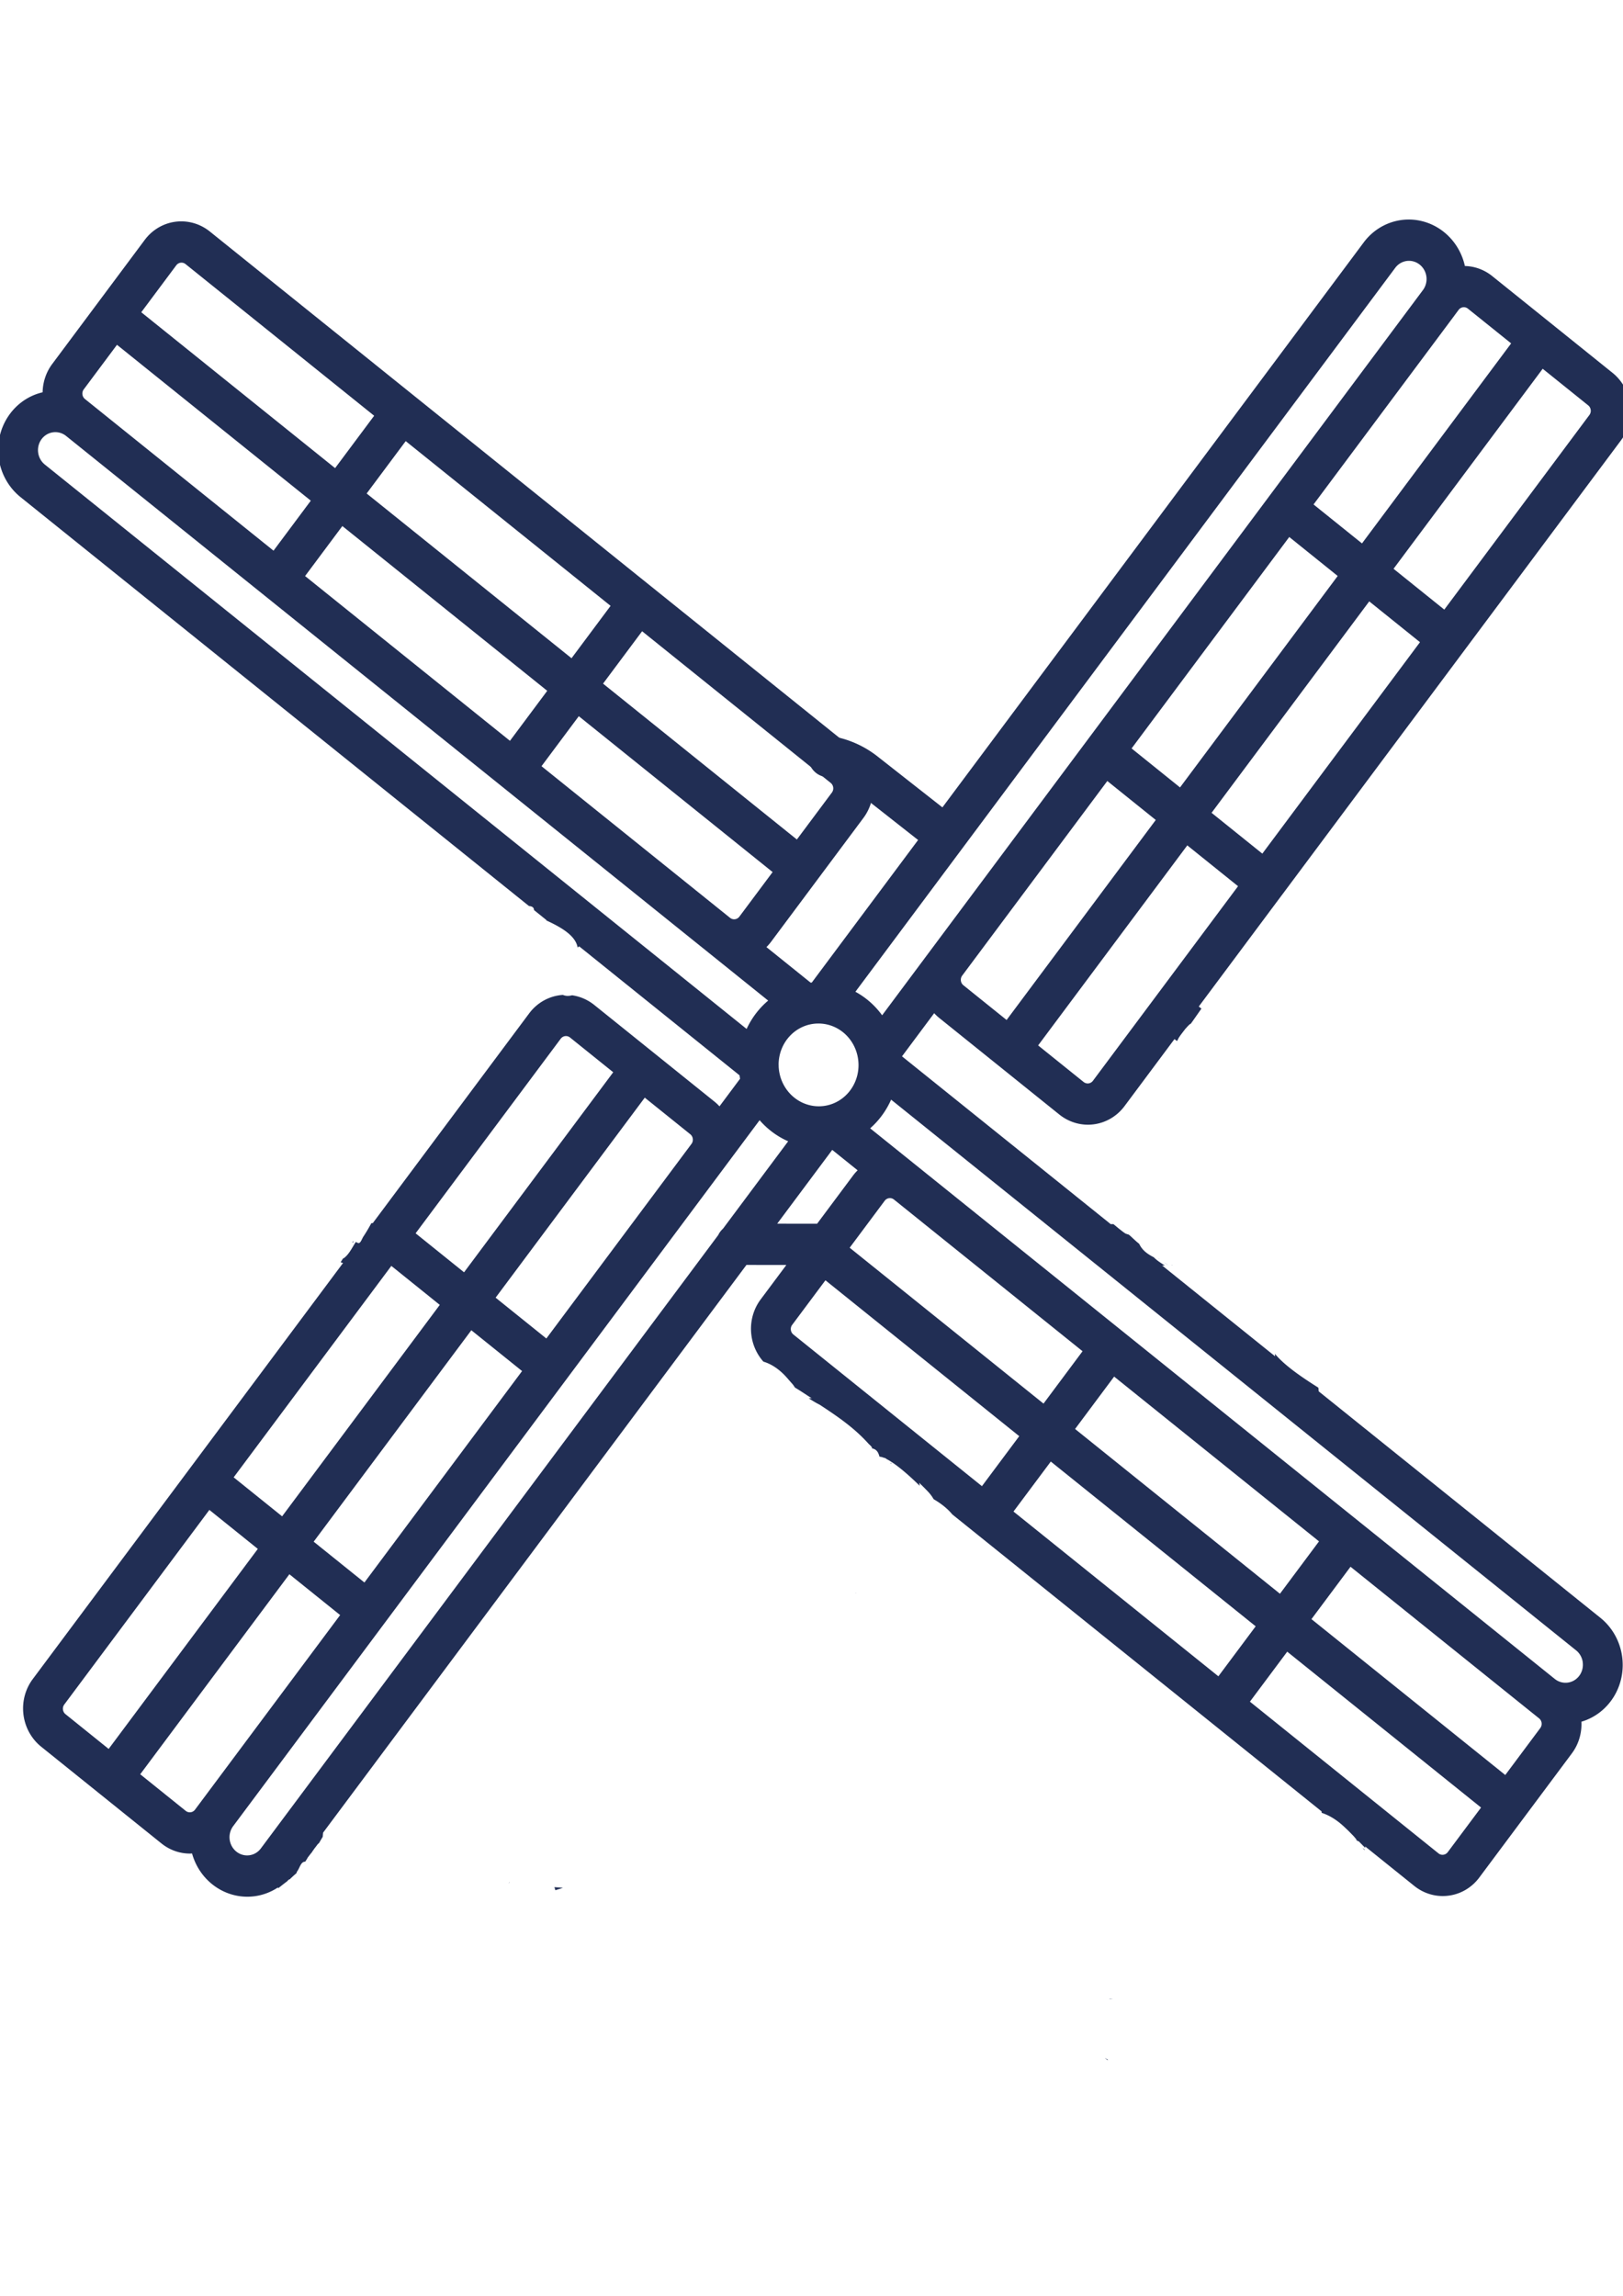 <?xml version="1.0" encoding="UTF-8" standalone="no"?>
<svg
   xmlns:dc="http://purl.org/dc/elements/1.1/"
   xmlns:cc="http://creativecommons.org/ns#"
   xmlns:rdf="http://www.w3.org/1999/02/22-rdf-syntax-ns#"
   xmlns:svg="http://www.w3.org/2000/svg"
   xmlns="http://www.w3.org/2000/svg"
   xmlns:sodipodi="http://sodipodi.sourceforge.net/DTD/sodipodi-0.dtd"
   xmlns:inkscape="http://www.inkscape.org/namespaces/inkscape"
   width="210mm"
   height="297mm"
   viewBox="0 0 210 297"
   version="1.1"
   id="svg8"
   inkscape:version="1.0.2 (e86c8708, 2021-01-15)"
   sodipodi:docname="windmilledit.svg">
  <defs
     id="defs2" />
  <sodipodi:namedview
     id="base"
     pagecolor="#ffffff"
     bordercolor="#666666"
     borderopacity="1.0"
     inkscape:pageopacity="0.0"
     inkscape:pageshadow="2"
     inkscape:zoom="0.31493948"
     inkscape:cx="-646.86393"
     inkscape:cy="891.63753"
     inkscape:document-units="mm"
     inkscape:current-layer="layer1"
     inkscape:document-rotation="0"
     showgrid="false"
     inkscape:window-width="1792"
     inkscape:window-height="1120"
     inkscape:window-x="0"
     inkscape:window-y="0"
     inkscape:window-maximized="0" />
  <g
     inkscape:label="Layer 1"
     inkscape:groupmode="layer"
     id="layer1">
    <g
       id="g20"
       transform="matrix(0.572,0,0.003,0.594,-41.258,26.413)"
       style="opacity:1;fill:#212e54;fill-opacity:1;fill-rule:evenodd">
      <path
         d="m 285.354,142.086 a 4.476,4.476 0 0 1 -2.718,-0.916 l -18.073,-13.726 a 14.064,14.064 0 0 0 -6.393,-2.7 4.5,4.5 0 1 1 1.336,-8.9 23.086,23.086 0 0 1 10.5,4.433 L 288.079,134 a 4.5,4.5 0 0 1 -2.725,8.084 z"
         fill="#212e54"
         data-original="#212e54"
         class=""
         id="path10"
         style="fill:#212e54;fill-opacity:1;fill-rule:evenodd" />
      <path
         id="path12"
         style="fill:#212e54;fill-opacity:1;fill-rule:evenodd;stroke-width:2.203"
         transform="matrix(0.463,0,-0.002,0.445,72.389,-44.471)"
         d="m 688.062,107.453 a 29.055,27.963 86.022 0 0 -0.102,0.002 29.055,27.963 86.022 0 0 -21.844,11.203 L 396.205,480.891 c -0.19,0.013 -0.384,1.1e-4 -0.574,0.029 L 374.064,463.533 a 23.92,23.021 86.022 0 0 2.186,-2.492 l 22.189,-29.783 23.059,-30.945 a 23.574,22.688 86.022 0 0 -4.119,-33.08 l -99.768,-80.416 -115.438,-93.059 -99.779,-80.432 a 23.574,22.688 86.022 0 0 -31.828,4.105 l -45.25,60.738 A 23.406,22.526 86.022 0 0 20.631,192.004 29.068,27.976 86.022 0 0 9.787,243.295 L 258.068,443.436 c 1.393,0.102 2.325,0.594 2.439,1.773 0.006,0.068 0.005,0.135 0.012,0.203 l 6.092,4.91 -0.152,0.119 c 6.383,2.972 14.305,7.095 15.363,13.299 l 0.742,-0.584 78.311,63.127 c 0.072,0.561 0.162,1.124 0.256,1.674 l -10.064,13.504 a 23.415,22.535 86.022 0 0 -2.414,-2.279 l -29.914,-24.115 -28.789,-23.199 a 23.574,22.688 86.022 0 0 -10.879,-4.76 c -1.762,0.482 -3.221,0.353 -4.467,-0.178 a 23.574,22.688 86.022 0 0 -16.486,9.043 l -76.498,102.662 -0.676,-0.002 c -1.192,2.217 -2.464,4.408 -3.908,6.576 -0.762,1.145 -1.466,3.714 -2.701,3.111 -0.305,-0.149 -0.652,-0.314 -0.984,-0.475 -1.733,2.567 -3.101,5.712 -5.561,7.695 -0.27,0.218 -0.501,0.333 -0.713,0.408 -0.332,0.503 -0.75,1.182 -1.166,1.859 a 28.029,26.975 86.022 0 0 1.193,0.311 L 92.236,718.594 15.336,821.793 a 23.574,22.688 86.022 0 0 4.117,33.08 l 28.795,23.217 29.916,24.115 a 23.435,22.554 86.022 0 0 13.945,4.967 c 0.337,0 0.673,-0.041 1.008,-0.057 a 29.017,27.926 86.022 0 0 26.953,21.168 29.587,28.475 86.022 0 0 3.496,-0.225 28.933,27.846 86.022 0 0 11.605,-4.377 c -0.018,0.201 -0.031,0.338 -0.049,0.533 1.444,-1.173 2.898,-2.312 4.355,-3.406 l 0.859,-0.875 c 0.191,-0.067 0.38,-0.148 0.57,-0.225 1.008,-0.999 2.057,-1.956 3.143,-2.875 0.125,-0.279 0.243,-0.558 0.332,-0.834 1.302,-1.619 1.836,-4.848 3.906,-4.855 0.032,-10e-5 0.065,0.002 0.098,0.002 0.441,-0.662 0.904,-1.311 1.227,-2.01 0.662,-0.815 1.258,-1.689 1.955,-2.473 0.36,-0.574 0.829,-1.241 1.58,-2.287 0.691,-0.772 1.203,-1.764 2.027,-2.369 0.568,-1.005 1.174,-2.02 1.791,-3.031 0.067,-0.737 0.112,-1.239 0.186,-2.049 l 207.037,-277.848 19.494,0.029 -12.584,16.881 a 23.574,22.688 86.022 0 0 1.33,30.416 c 3.799,1.123 7.802,3.645 11.584,7.986 0.977,1.122 1.954,2.242 2.932,3.363 0.306,0.462 0.62,0.917 0.934,1.373 4.329,2.552 8.438,5.695 12.564,7.721 8.643,5.679 16.828,11.242 23.809,19.012 0.635,0.707 1.831,1.492 1.807,2.357 1.286,0.235 2.329,0.927 2.967,2.244 0.287,0.594 0.484,1.195 0.643,1.797 0.655,0.039 1.402,0.239 2.219,0.568 0.362,0.006 0.731,0.149 1.264,0.602 7.54,3.861 19.267,16.122 20.135,17.119 0.981,1.127 1.722,2.183 2.26,3.174 0.232,0.136 0.457,0.268 0.721,0.428 3.64,2.199 6.406,4.599 8.424,7.043 l 10.293,8.297 115.449,93.055 54.533,43.959 c 0.027,0.272 0.048,0.483 0.074,0.74 3.51,1.103 7.308,3.33 11.145,6.971 2.716,2.578 1.202,1.101 4.5,4.473 0.572,0.696 1.176,1.367 1.717,2.088 0.073,0.098 -0.79,-0.665 -0.732,-0.547 0.108,0.222 0.338,0.361 0.506,0.541 -0.008,0.009 -0.015,0.018 -0.023,0.027 0.374,0.151 0.634,0.259 1.039,0.418 1.198,1.245 2.239,2.289 3.133,3.201 -0.025,-0.254 -0.047,-0.464 -0.076,-0.75 l 15.711,12.662 c 0.044,-0.026 0.095,0.028 0.148,0.117 l 8.096,6.525 a 23.401,22.522 86.022 0 0 13.928,4.986 23.734,22.842 86.022 0 0 2.838,-0.184 23.422,22.541 86.022 0 0 15.061,-8.906 l 22.188,-29.779 23.057,-30.941 a 23.397,22.517 86.022 0 0 4.678,-15.51 29.048,27.956 86.022 0 0 9.303,-50.861 L 643.74,680.963 c -0.086,-0.845 -0.117,-1.143 -0.186,-1.816 -7.138,-4.524 -16.098,-10.418 -21.232,-16.586 0.051,0.501 0.07,0.686 0.127,1.252 l -55.18,-44.467 1.332,0.002 c -1.916,-1.184 -3.87,-2.436 -5.393,-4.014 -3.766,-1.904 -5.823,-3.824 -7.148,-6.596 -1.381,-1.074 -2.746,-2.415 -4.393,-3.932 -0.028,-0.026 -0.527,-0.426 -0.662,-0.537 -0.656,-0.235 -1.373,-0.361 -1.941,-0.746 -1.064,-0.721 -2.045,-1.556 -3.068,-2.334 -0.816,-0.701 -1.647,-1.384 -2.477,-2.07 l -1.355,-0.002 -101.904,-82.119 15.734,-21.119 a 24.106,23.2 86.022 0 0 2.414,2.281 l 58.707,47.324 a 23.599,22.712 86.022 0 0 31.826,-4.105 l 24.441,-32.824 1.092,0.859 c 0.123,-0.049 0.246,-0.101 0.373,-0.145 0.427,-1.375 1.791,-3.015 3.803,-5.662 1.305,-1.443 2.058,-2.318 2.748,-2.615 1.747,-2.434 3.453,-4.899 5.166,-7.357 l -1.297,-1.018 40.568,-54.457 0.014,-0.004 165.875,-222.607 a 23.574,22.688 86.022 0 0 -4.109,-33.088 l -58.713,-47.326 a 23.401,22.522 86.022 0 0 -13.357,-4.938 29.055,27.963 86.022 0 0 -27.482,-22.744 z m 0.203,20.213 a 8.863,8.53 86.022 0 1 0.021,0 8.863,8.53 86.022 0 1 6.754,14.307 l -150.838,202.428 -13.006,17.455 -42.207,56.639 -58.424,78.408 A 40.105,38.598 86.022 0 0 417.512,485.389 L 681.523,131.08 a 8.863,8.53 86.022 0 1 6.742,-3.414 z m -599.836,0.889 a 3.368,3.241 86.022 0 1 0.008,0 3.368,3.241 86.022 0 1 2.072,0.707 l 92.09,74.217 -19.104,25.635 -94.645,-76.287 17.123,-22.98 a 3.368,3.241 86.022 0 1 2.455,-1.291 z m 626.49,21.809 a 3.368,3.241 86.022 0 1 0.008,0 3.368,3.241 86.022 0 1 0.002,0 3.368,3.241 86.022 0 1 2.09,0.713 l 21.098,16.992 -72.945,97.895 -23.654,-19.068 68.926,-92.494 v -0.016 l 2.025,-2.721 a 3.368,3.241 86.022 0 1 2.451,-1.301 z m -657.943,18.398 94.637,76.285 -18.23,24.469 -92.072,-74.217 a 3.368,3.241 86.022 0 1 -0.588,-4.723 z m 696.545,11.725 22.219,17.91 a 3.368,3.241 86.022 0 1 0.584,4.715 l -70.967,95.25 -24.779,-19.977 z M 26.867,211.506 a 8.877,8.544 86.022 0 1 0.02,0 8.877,8.544 86.022 0 1 0.002,0 8.877,8.544 86.022 0 1 5.193,1.867 L 374.893,489.713 A 40.673,39.145 86.022 0 0 364.354,503.592 L 21.666,227.354 a 8.877,8.544 86.022 0 1 -1.551,-12.438 8.877,8.544 86.022 0 1 6.752,-3.41 z m 171.141,4.391 100.031,80.625 -19.104,25.639 -100.031,-80.629 z m -30.988,41.572 100.041,80.637 -18.232,24.469 -100.039,-80.639 z m 462.621,5.354 23.652,19.08 -77.104,103.484 -23.652,-19.082 z m 39.053,31.506 24.779,19.977 -77.102,103.486 -24.781,-19.98 z m -355.26,14.621 92.082,74.223 a 3.368,3.241 86.022 0 1 0.588,4.713 l -17.135,22.988 -94.639,-76.287 z m -30.965,41.576 94.637,76.287 -16.256,21.812 a 3.368,3.241 86.022 0 1 -4.547,0.586 l -92.068,-74.217 z m 258.195,31.717 23.656,19.07 -72.945,97.893 -21.092,-16.998 a 3.368,3.241 86.022 0 1 -0.586,-4.729 l 1.801,-2.414 z m 39.049,31.506 24.783,19.979 -70.969,95.236 a 3.368,3.241 86.022 0 1 -4.547,0.584 l -22.211,-17.904 z m -180.506,87.186 a 20.296,19.533 86.022 0 1 0.08,0 20.296,19.533 86.022 0 1 0.094,0 20.171,19.412 86.022 0 1 19.371,17.059 20.929,20.143 86.022 0 1 0.258,3.221 20.274,19.512 86.022 0 1 -39.016,0.656 c 0.02,-0.321 -0.015,-0.64 -0.023,-0.963 a 20.296,19.533 86.022 0 1 19.236,-19.973 z m -123.217,6.137 a 3.532,3.399 86.022 0 1 0.094,0 3.318,3.194 86.022 0 1 1.992,0.707 l 21.09,17 -72.949,97.908 -23.654,-19.082 70.969,-95.238 a 3.368,3.241 86.022 0 1 2.152,-1.271 3.532,3.399 86.022 0 1 0.307,-0.023 z m 38.578,30.139 22.215,17.908 a 3.368,3.241 86.022 0 1 0.588,4.727 l -70.969,95.236 -24.779,-19.977 z m 120.352,0.977 334.465,269.523 a 8.803,8.472 86.022 0 1 3.256,5.9 l -0.01,0.008 a 8.864,8.531 86.022 0 1 -13.672,8.08 L 663.375,744.65 547.949,651.592 424.674,552.221 a 40.667,39.138 86.022 0 0 10.246,-14.035 z m -64.252,10.057 a 40.653,39.125 86.022 0 0 13.945,10.326 l -31.889,42.795 a 10.07,9.691 86.022 0 0 -2.334,3.129 L 126.732,904.654 A 8.799,8.468 86.022 0 1 121.072,908 h -0.012 a 8.862,8.529 86.022 0 1 -7.854,-14.24 l 73.674,-98.871 z m 35.469,14.535 12.395,9.992 a 23.655,22.766 86.022 0 0 -2.184,2.492 l -17.625,23.654 -19.494,-0.027 z m 28.168,23.604 a 3.334,3.209 86.022 0 1 1.994,0.711 l 92.072,74.217 -19.096,25.639 -94.648,-76.289 17.121,-22.98 a 3.341,3.215 86.022 0 1 2.156,-1.27 3.092,2.975 86.022 0 1 0.4,-0.027 z m -261.922,21.082 c -0.272,0.114 -0.531,0.247 -0.75,0.43 -0.138,0.115 0.091,0.128 0.365,0.154 0.125,-0.199 0.256,-0.391 0.385,-0.584 z m 393.135,8.576 c 0.104,0.082 0.205,0.166 0.311,0.246 -0.028,-0.059 -0.056,-0.118 -0.084,-0.178 -0.016,-0.01 -0.031,-0.019 -0.047,-0.029 -0.059,-0.016 -0.12,-0.025 -0.18,-0.039 z m 2.645,1.838 c 0.724,0.459 1.431,0.914 2.141,1.352 -0.674,-0.473 -1.355,-0.924 -2.141,-1.352 z m 3.596,1.15 c 0.152,0.111 0.3,0.214 0.449,0.324 h 0.16 c -0.184,-0.104 -0.418,-0.219 -0.609,-0.324 z m -381.072,0.525 23.654,19.08 -77.104,103.484 -23.654,-19.082 z m 212.078,7.045 94.637,76.285 -18.244,24.469 -92.072,-74.223 a 3.368,3.241 86.022 0 1 -0.588,-4.713 l 0.012,-0.004 z m -173.016,24.443 24.779,19.977 -77.102,103.484 -24.783,-19.979 z m 314.037,22.688 60.145,48.488 39.891,32.154 -19.104,25.635 -100.035,-80.639 z m -108.861,41.568 c 0.06,0.07 0.124,0.147 0.188,0.221 0.237,2.6e-4 0.482,0.013 0.744,0.049 -0.335,-0.118 -0.633,-0.195 -0.932,-0.27 z m 77.885,0.01 100.041,80.633 -18.244,24.467 -100.041,-80.635 z m -411.109,23.666 23.654,19.082 -72.945,97.895 -21.086,-17.014 a 3.368,3.241 86.022 0 1 -0.582,-4.713 z m 557.506,27.818 87.891,70.84 4.188,3.367 a 3.368,3.241 86.022 0 1 0.586,4.715 l -0.006,0.023 -17.123,22.979 -94.639,-76.289 z m -518.439,3.67 24.783,19.98 -70.969,95.236 a 3.368,3.241 86.022 0 1 -4.545,0.586 l -22.213,-17.908 z m 487.484,37.896 94.639,76.285 -16.279,21.824 a 3.343,3.217 86.022 0 1 -2.154,1.27 3.305,3.181 86.022 0 1 -2.396,-0.686 l -41.711,-33.623 -0.037,-0.033 -50.305,-40.57 z m 36.828,96.115 c 0.295,0.328 0.589,0.658 0.879,0.992 0.004,-0.007 0.008,-0.014 0.012,-0.021 0.148,-0.286 -0.52,-0.777 -0.891,-0.971 z m -514.889,5.734 c -0.079,0.132 -0.19,0.309 -0.299,0.48 0.034,-0.027 0.092,-0.071 0.129,-0.1 0.052,-0.124 0.115,-0.254 0.17,-0.381 z m 525.398,287.367 c 0.061,0.691 0.135,1.514 0.217,2.41 0.331,0.13 0.647,0.27 0.961,0.412 -0.052,-0.121 -0.114,-0.238 -0.164,-0.359 -0.341,-0.82 -0.674,-1.643 -1.014,-2.463 z m 18.262,26.883 c -1.403,0.311 -2.874,0.489 -3.773,1.524 -0.859,0.987 1.589,-0.377 3.494,-0.895 a 28.655,27.578 86.022 0 0 0.279,-0.629 z" />
      <path
         id="path14"
         style="fill:#212e54;fill-opacity:1;fill-rule:evenodd;stroke-width:2.191"
         transform="matrix(0.463,0,0,0.45,69.491,2.614)"
         d="m 250.516,806.227 a 25.242,25.951 0 0 0 -0.568,0.846 c 0.215,-0.274 0.431,-0.548 0.652,-0.805 -0.03,-0.013 -0.055,-0.028 -0.084,-0.041 z m 21.875,2.5 c 0.184,0.466 0.346,0.955 0.494,1.457 1.224,-0.387 2.451,-0.761 3.678,-1.121 -1.175,-0.15 -2.565,-0.258 -4.172,-0.336 z" />
      <path
         id="path16"
         style="fill:#212e54;fill-opacity:1;fill-rule:evenodd;stroke-width:2.191"
         transform="matrix(0.463,0,0,0.45,69.491,2.614)"
         d="m 543.797,862.75 c -0.284,0.002 -0.508,0.04 -0.695,0.105 0.653,-0.003 1.27,-9e-4 1.879,-0.002 -0.467,-0.069 -0.859,-0.106 -1.184,-0.104 z m -44.1,26.096 c -0.002,0.005 -0.002,0.011 -0.004,0.016 0.001,-0.004 -0.002,0.026 0,0.016 0.002,-0.01 0.002,-0.021 0.004,-0.031 z m 41.234,2.582 c 0.444,0.349 0.905,0.692 1.359,1.037 0.02,-0.111 0.04,-0.223 0.059,-0.334 -0.431,-0.173 -0.889,-0.411 -1.365,-0.703 z" />
      <path
         id="path18"
         style="fill:#212e54;fill-opacity:1;fill-rule:evenodd;stroke-width:2.191"
         transform="matrix(0.463,0,0,0.45,69.491,2.614)"
         d="m 401.848,571.975 a 47.941,49.287 0 0 0 -3.953,0.172 c 1.777,1.135 3.539,2.21 5.305,3.07 8.614,5.621 16.77,11.128 23.711,18.818 0.631,0.699 1.823,1.475 1.795,2.332 1.285,0.232 2.324,0.919 2.955,2.223 0.284,0.588 0.477,1.181 0.631,1.777 0.655,0.038 1.403,0.236 2.219,0.562 0.361,0.006 0.729,0.149 1.258,0.596 5.032,2.556 11.844,8.767 16.115,12.949 a 47.941,49.287 0 0 0 -47.441,-42.5 z m 35.686,31.398 c 0.06,0.069 0.125,0.146 0.188,0.219 0.237,2.6e-4 0.483,0.014 0.744,0.049 -0.334,-0.117 -0.634,-0.194 -0.932,-0.268 z m -17.256,62.904 c 1.8e-4,0.047 -0.002,0.093 -0.002,0.141 h 0.285 c -0.119,-0.059 -0.167,-0.083 -0.283,-0.141 z" />
    </g>
  </g>
</svg>
